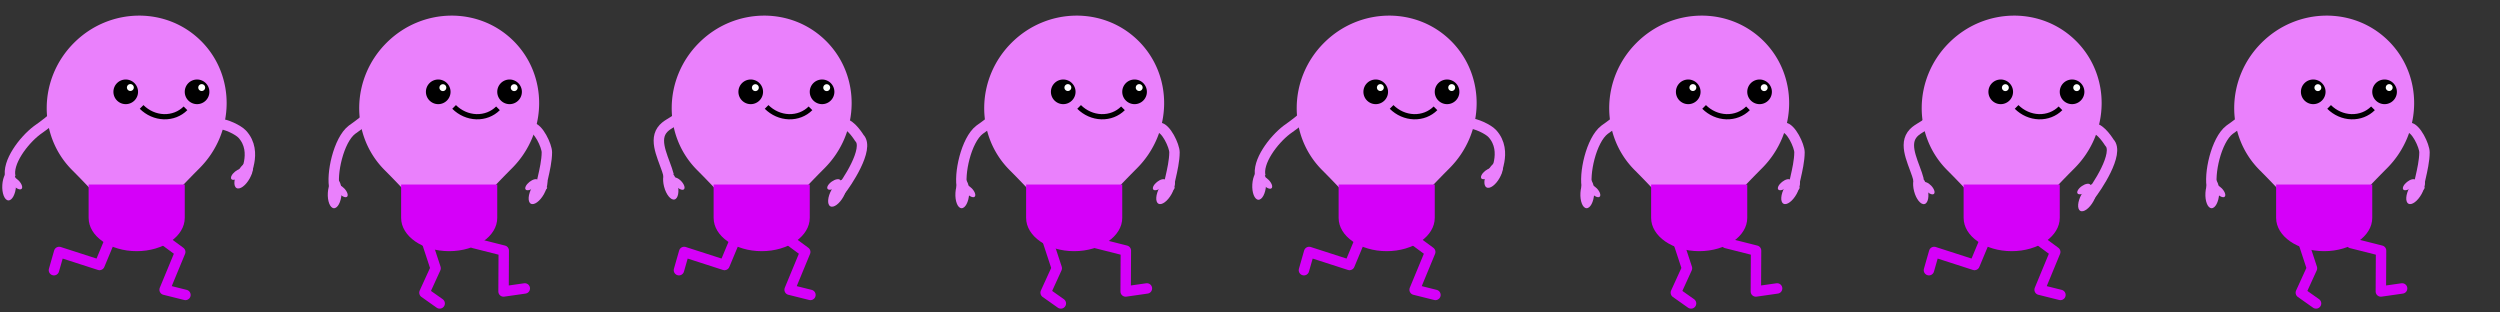 <svg xmlns="http://www.w3.org/2000/svg" fill="none" viewBox="0 0 960 120">
  <rect x="0" y="0" width="960" height="120" fill="#333333" stroke="none"/>
  <g clip-path="url(#clip0)">
    <path fill="#EA80FC" fill-rule="evenodd" d="M677.257 15.785c13.298 13.307 12.988 35.185-.693 48.866a360.052 360.052 0 00-24.81 27.511 331.36 331.36 0 00-24.04-26.833c-13.299-13.307-12.988-35.186.693-48.867 13.681-13.68 35.552-13.984 48.85-.677z" clip-rule="evenodd"/>
    <path fill="#D500F9" fill-rule="evenodd" d="M670.945 70.872V83.66c0 7.062-8.264 12.787-18.457 12.787-10.194 0-18.457-5.725-18.457-12.787V70.872h36.914z" clip-rule="evenodd"/>
    <path fill="#000" fill-rule="evenodd" d="M643.555 35.263a4.728 4.728 0 119.456.001 4.728 4.728 0 01-9.456 0z" clip-rule="evenodd"/>
    <path fill="#fff" fill-rule="evenodd" d="M648.742 33.66a1.32 1.32 0 112.639 0 1.32 1.32 0 01-2.639 0z" clip-rule="evenodd"/>
    <path fill="#000" fill-rule="evenodd" d="M670.948 35.263a4.727 4.727 0 119.454 0 4.727 4.727 0 01-9.454 0z" clip-rule="evenodd"/>
    <path fill="#fff" fill-rule="evenodd" d="M676.135 33.66a1.319 1.319 0 112.638 0 1.319 1.319 0 01-2.638 0z" clip-rule="evenodd"/>
    <path stroke="#000" stroke-linejoin="round" stroke-miterlimit="10" stroke-width="2" d="M671.228 41.597c-2.164 2.163-5.154 3.322-8.314 3.222-3.161-.1-6.231-1.452-8.537-3.758"/>
    <path fill="#EA80FC" fill-rule="evenodd" d="M609.873 68.5c1.456.106 2.481 2.755 2.289 5.917-.192 3.161-1.528 5.638-2.985 5.532-1.456-.106-2.481-2.756-2.289-5.917.192-3.162 1.528-5.639 2.985-5.533z" clip-rule="evenodd"/>
    <path fill="#EA80FC" fill-rule="evenodd" d="M610.227 71.203c.545-.528 1.897.01 3.019 1.203 1.122 1.192 1.59 2.587 1.045 3.115-.545.528-1.896-.01-3.018-1.203-1.123-1.192-1.59-2.587-1.046-3.115z" clip-rule="evenodd"/>
    <path stroke="#EA80FC" stroke-linejoin="round" stroke-miterlimit="10" stroke-width="4" d="M609.5 72.5c-1.397-5.528 1.5-18.748 6.649-22.672 0 0 4.262-2.96 6.209-4.828"/>
    <path fill="#EA80FC" fill-rule="evenodd" d="M684.828 78.207c-1.269-.722-1.056-3.554.476-6.326s3.803-4.434 5.072-3.712c1.269.721 1.056 3.554-.476 6.326s-3.802 4.434-5.072 3.712z" clip-rule="evenodd"/>
    <path fill="#EA80FC" fill-rule="evenodd" d="M682.855 72.776c-.482-.585.164-1.888 1.444-2.91 1.279-1.02 2.708-1.374 3.19-.787.482.586-.165 1.888-1.445 2.91-1.279 1.02-2.707 1.374-3.189.787z" clip-rule="evenodd"/>
    <path stroke="#EA80FC" stroke-linejoin="round" stroke-miterlimit="10" stroke-width="4" d="M689.5 71c-2 3 1.5-6.315 1.5-12.5 0-2.5-3.301-9.518-6-9.5"/>
    <path stroke="#D500F9" stroke-linecap="round" stroke-linejoin="round" stroke-width="4" d="M643.521 90l4.275 13.01-4.275 9.379 5.846 4.132"/>
    <path stroke="#D500F9" stroke-linecap="round" stroke-linejoin="round" stroke-width="4" d="M662.888 93.343l11.44 2.894-.08 15.692 8.163-1.169"/>
    <path fill="#EA80FC" fill-rule="evenodd" d="M557.256 15.785c13.299 13.307 12.988 35.185-.693 48.866a360.052 360.052 0 00-24.81 27.511 331.36 331.36 0 00-24.04-26.833c-13.298-13.307-12.988-35.186.693-48.867 13.681-13.68 35.552-13.984 48.85-.677z" clip-rule="evenodd"/>
    <path fill="#D500F9" fill-rule="evenodd" d="M550.944 70.872V83.66c0 7.062-8.264 12.787-18.457 12.787-10.193 0-18.457-5.725-18.457-12.787V70.872h36.914z" clip-rule="evenodd"/>
    <path fill="#000" fill-rule="evenodd" d="M523.554 35.263a4.728 4.728 0 119.456.001 4.728 4.728 0 01-9.456 0z" clip-rule="evenodd"/>
    <path fill="#fff" fill-rule="evenodd" d="M528.741 33.66a1.32 1.32 0 112.639 0 1.32 1.32 0 01-2.639 0z" clip-rule="evenodd"/>
    <path fill="#000" fill-rule="evenodd" d="M550.947 35.263a4.728 4.728 0 119.456.001 4.728 4.728 0 01-9.456 0z" clip-rule="evenodd"/>
    <path fill="#fff" fill-rule="evenodd" d="M556.134 33.66a1.32 1.32 0 112.639 0 1.32 1.32 0 01-2.639 0z" clip-rule="evenodd"/>
    <path stroke="#000" stroke-linejoin="round" stroke-miterlimit="10" stroke-width="2" d="M551.227 41.597c-2.164 2.163-5.154 3.322-8.314 3.222-3.161-.1-6.231-1.452-8.537-3.758"/>
    <path stroke="#D500F9" stroke-linecap="round" stroke-linejoin="round" stroke-width="4" d="M523.211 89.753l-5.001 12-15.5-5-2 7"/>
    <path stroke="#D500F9" stroke-linecap="round" stroke-linejoin="round" stroke-width="4" d="M539.711 89.753l9.5 7-6 14.5 8 2"/>
    <path fill="#EA80FC" fill-rule="evenodd" d="M570.828 71.96c-1.269-.722-1.056-3.554.476-6.326 1.532-2.773 3.803-4.435 5.072-3.713 1.269.722 1.056 3.554-.476 6.326s-3.802 4.434-5.072 3.713z" clip-rule="evenodd"/>
    <path fill="#EA80FC" fill-rule="evenodd" d="M568.855 68.529c-.482-.586.164-1.889 1.444-2.91 1.279-1.021 2.708-1.374 3.19-.788.482.586-.165 1.889-1.445 2.91-1.279 1.021-2.707 1.374-3.189.788z" clip-rule="evenodd"/>
    <path stroke="#EA80FC" stroke-linejoin="round" stroke-miterlimit="10" stroke-width="4" d="M575 65.252c-2 3 4.5-7-2-14-1.5-1.615-6.316-3.956-9.015-3.938"/>
    <path fill="#EA80FC" fill-rule="evenodd" d="M483.873 65.252c1.456.106 2.481 2.755 2.289 5.917-.192 3.162-1.528 5.639-2.985 5.532-1.456-.106-2.481-2.755-2.289-5.917.192-3.162 1.528-5.639 2.985-5.532z" clip-rule="evenodd"/>
    <path fill="#EA80FC" fill-rule="evenodd" d="M484.227 67.955c.545-.528 1.897.01 3.019 1.203 1.122 1.192 1.59 2.587 1.045 3.115-.545.529-1.896-.01-3.018-1.202-1.123-1.193-1.59-2.587-1.046-3.116z" clip-rule="evenodd"/>
    <path stroke="#EA80FC" stroke-linejoin="round" stroke-miterlimit="10" stroke-width="4" d="M484 67.752c-1.397-5.527 5-14 10.149-17.924 0 0 4.262-2.96 6.209-4.828"/>
    <path fill="#EA80FC" fill-rule="evenodd" d="M917.257 15.785c13.299 13.307 12.988 35.185-.693 48.866a360.052 360.052 0 00-24.81 27.511 331.36 331.36 0 00-24.04-26.833c-13.298-13.307-12.988-35.186.693-48.867 13.681-13.68 35.552-13.984 48.85-.677z" clip-rule="evenodd"/>
    <path fill="#D500F9" fill-rule="evenodd" d="M910.945 70.872V83.66c0 7.062-8.264 12.787-18.457 12.787-10.193 0-18.457-5.725-18.457-12.787V70.872h36.914z" clip-rule="evenodd"/>
    <path fill="#000" fill-rule="evenodd" d="M883.556 35.263a4.727 4.727 0 119.454 0 4.727 4.727 0 01-9.454 0z" clip-rule="evenodd"/>
    <path fill="#fff" fill-rule="evenodd" d="M888.742 33.66a1.32 1.32 0 112.64 0 1.32 1.32 0 01-2.64 0z" clip-rule="evenodd"/>
    <path fill="#000" fill-rule="evenodd" d="M910.948 35.263a4.728 4.728 0 119.456.001 4.728 4.728 0 01-9.456 0z" clip-rule="evenodd"/>
    <path fill="#fff" fill-rule="evenodd" d="M916.135 33.66a1.32 1.32 0 112.639 0 1.32 1.32 0 01-2.639 0z" clip-rule="evenodd"/>
    <path stroke="#000" stroke-linejoin="round" stroke-miterlimit="10" stroke-width="2" d="M911.228 41.597c-2.163 2.163-5.154 3.322-8.314 3.222-3.16-.1-6.231-1.452-8.536-3.758"/>
    <path fill="#EA80FC" fill-rule="evenodd" d="M849.873 68.5c1.456.106 2.481 2.755 2.289 5.917-.192 3.161-1.528 5.638-2.985 5.532-1.456-.106-2.481-2.756-2.289-5.917.192-3.162 1.528-5.639 2.985-5.533z" clip-rule="evenodd"/>
    <path fill="#EA80FC" fill-rule="evenodd" d="M850.227 71.203c.545-.528 1.897.01 3.019 1.203 1.122 1.192 1.59 2.587 1.045 3.115-.545.528-1.896-.01-3.018-1.203-1.123-1.192-1.59-2.587-1.046-3.115z" clip-rule="evenodd"/>
    <path stroke="#EA80FC" stroke-linejoin="round" stroke-miterlimit="10" stroke-width="4" d="M849.5 72.5c-1.397-5.528 1.5-18.748 6.649-22.672 0 0 4.262-2.96 6.209-4.828"/>
    <path fill="#EA80FC" fill-rule="evenodd" d="M924.828 78.207c-1.269-.722-1.056-3.554.476-6.326s3.803-4.434 5.072-3.712c1.269.721 1.056 3.554-.476 6.326s-3.802 4.434-5.072 3.712z" clip-rule="evenodd"/>
    <path fill="#EA80FC" fill-rule="evenodd" d="M922.855 72.776c-.482-.585.164-1.888 1.444-2.91 1.279-1.02 2.708-1.374 3.19-.787.482.586-.165 1.888-1.445 2.91-1.279 1.02-2.707 1.374-3.189.787z" clip-rule="evenodd"/>
    <path stroke="#EA80FC" stroke-linejoin="round" stroke-miterlimit="10" stroke-width="4" d="M929.5 71c-2 3 1.5-6.315 1.5-12.5 0-2.5-3.301-9.518-6-9.5"/>
    <path stroke="#D500F9" stroke-linecap="round" stroke-linejoin="round" stroke-width="4" d="M883.521 90l4.275 13.01-4.275 9.379 5.846 4.132"/>
    <path stroke="#D500F9" stroke-linecap="round" stroke-linejoin="round" stroke-width="4" d="M902.888 93.343l11.44 2.894-.08 15.692 8.163-1.169"/>
    <path fill="#EA80FC" fill-rule="evenodd" d="M797.257 15.785c13.298 13.307 12.988 35.185-.693 48.866a360.065 360.065 0 00-24.811 27.511 331.171 331.171 0 00-24.04-26.833c-13.298-13.307-12.988-35.186.693-48.867 13.681-13.68 35.552-13.984 48.851-.677z" clip-rule="evenodd"/>
    <path fill="#D500F9" fill-rule="evenodd" d="M790.944 70.872V83.66c0 7.062-8.263 12.787-18.457 12.787-10.193 0-18.456-5.725-18.456-12.787V70.872h36.913z" clip-rule="evenodd"/>
    <path fill="#000" fill-rule="evenodd" d="M763.555 35.263a4.727 4.727 0 119.454 0 4.727 4.727 0 01-9.454 0z" clip-rule="evenodd"/>
    <path fill="#fff" fill-rule="evenodd" d="M768.742 33.66a1.319 1.319 0 112.638 0 1.319 1.319 0 01-2.638 0z" clip-rule="evenodd"/>
    <path fill="#000" fill-rule="evenodd" d="M790.948 35.263a4.727 4.727 0 119.454 0 4.727 4.727 0 01-9.454 0z" clip-rule="evenodd"/>
    <path fill="#fff" fill-rule="evenodd" d="M796.134 33.66a1.32 1.32 0 112.64 0 1.32 1.32 0 01-2.64 0z" clip-rule="evenodd"/>
    <path stroke="#000" stroke-linejoin="round" stroke-miterlimit="10" stroke-width="2" d="M791.227 41.597c-2.163 2.163-5.154 3.322-8.314 3.222-3.16-.1-6.231-1.452-8.536-3.758"/>
    <path stroke="#D500F9" stroke-linecap="round" stroke-linejoin="round" stroke-width="4" d="M763.211 89.753l-5 12-15.5-5-2 7"/>
    <path stroke="#D500F9" stroke-linecap="round" stroke-linejoin="round" stroke-width="4" d="M779.711 89.753l9.5 7-6 14.5 8 2"/>
    <path fill="#EA80FC" fill-rule="evenodd" d="M798.828 80.96c-1.269-.722-1.056-3.554.476-6.326 1.532-2.773 3.803-4.435 5.072-3.713 1.269.722 1.056 3.554-.476 6.326s-3.802 4.434-5.072 3.713z" clip-rule="evenodd"/>
    <path fill="#EA80FC" fill-rule="evenodd" d="M797.786 74.284c-.444-.616.283-1.875 1.624-2.814 1.341-.94 2.788-1.202 3.233-.587.444.615-.283 1.875-1.624 2.814-1.341.939-2.788 1.202-3.233.587z" clip-rule="evenodd"/>
    <path stroke="#EA80FC" stroke-linejoin="round" stroke-miterlimit="10" stroke-width="4" d="M802.5 75.252c2.5-3 11.51-16.5 7.5-20.5 0 0-3.316-5.456-6.015-5.438"/>
    <path fill="#EA80FC" fill-rule="evenodd" d="M736.137 67.246c1.418-.348 3.211 1.855 4.005 4.921.794 3.067.288 5.835-1.13 6.184-1.418.348-3.211-1.855-4.005-4.921-.794-3.067-.288-5.835 1.13-6.184z" clip-rule="evenodd"/>
    <path fill="#EA80FC" fill-rule="evenodd" d="M738.582 70.117c.545-.528 1.896.01 3.018 1.203 1.122 1.192 1.59 2.587 1.045 3.115-.545.528-1.896-.01-3.018-1.203-1.122-1.192-1.59-2.587-1.045-3.115z" clip-rule="evenodd"/>
    <path stroke="#EA80FC" stroke-linejoin="round" stroke-miterlimit="10" stroke-width="4" d="M736.774 69.103c-1.397-5.528-5.854-12.655-2.625-17.275 1.63-2.332 4.262-2.96 6.209-4.828"/>
    <path fill="#EA80FC" fill-rule="evenodd" d="M437.256 15.785c13.299 13.307 12.988 35.185-.693 48.866a360.052 360.052 0 00-24.81 27.511 331.36 331.36 0 00-24.04-26.833c-13.298-13.307-12.988-35.186.693-48.867 13.681-13.68 35.552-13.984 48.85-.677z" clip-rule="evenodd"/>
    <path fill="#D500F9" fill-rule="evenodd" d="M430.944 70.872V83.66c0 7.062-8.264 12.787-18.457 12.787-10.193 0-18.457-5.725-18.457-12.787V70.872h36.914z" clip-rule="evenodd"/>
    <path fill="#000" fill-rule="evenodd" d="M403.555 35.263a4.727 4.727 0 119.454 0 4.727 4.727 0 01-9.454 0z" clip-rule="evenodd"/>
    <path fill="#fff" fill-rule="evenodd" d="M408.741 33.66a1.32 1.32 0 112.639 0 1.32 1.32 0 01-2.639 0z" clip-rule="evenodd"/>
    <path fill="#000" fill-rule="evenodd" d="M430.947 35.263a4.728 4.728 0 119.456.001 4.728 4.728 0 01-9.456 0z" clip-rule="evenodd"/>
    <path fill="#fff" fill-rule="evenodd" d="M436.134 33.66a1.32 1.32 0 112.639 0 1.32 1.32 0 01-2.639 0z" clip-rule="evenodd"/>
    <path stroke="#000" stroke-linejoin="round" stroke-miterlimit="10" stroke-width="2" d="M431.227 41.597c-2.164 2.163-5.154 3.322-8.314 3.222-3.16-.1-6.231-1.452-8.536-3.758"/>
    <path fill="#EA80FC" fill-rule="evenodd" d="M369.873 68.5c1.456.106 2.481 2.755 2.289 5.917-.192 3.161-1.528 5.638-2.985 5.532-1.456-.106-2.481-2.756-2.289-5.917.192-3.162 1.528-5.639 2.985-5.533z" clip-rule="evenodd"/>
    <path fill="#EA80FC" fill-rule="evenodd" d="M370.227 71.203c.545-.528 1.897.01 3.019 1.203 1.122 1.192 1.59 2.587 1.045 3.115-.545.528-1.896-.01-3.018-1.203-1.123-1.192-1.59-2.587-1.046-3.115z" clip-rule="evenodd"/>
    <path stroke="#EA80FC" stroke-linejoin="round" stroke-miterlimit="10" stroke-width="4" d="M369.5 72.5c-1.397-5.528 1.5-18.748 6.649-22.672 0 0 4.262-2.96 6.209-4.828"/>
    <path fill="#EA80FC" fill-rule="evenodd" d="M444.828 78.207c-1.269-.722-1.056-3.554.476-6.326s3.803-4.434 5.072-3.712c1.269.721 1.056 3.554-.476 6.326s-3.802 4.434-5.072 3.712z" clip-rule="evenodd"/>
    <path fill="#EA80FC" fill-rule="evenodd" d="M442.855 72.776c-.482-.585.164-1.888 1.444-2.91 1.279-1.02 2.708-1.374 3.19-.787.482.586-.165 1.888-1.445 2.91-1.279 1.02-2.707 1.374-3.189.787z" clip-rule="evenodd"/>
    <path stroke="#EA80FC" stroke-linejoin="round" stroke-miterlimit="10" stroke-width="4" d="M449.5 71c-2 3 1.5-6.315 1.5-12.5 0-2.5-3.301-9.518-6-9.5"/>
    <path stroke="#D500F9" stroke-linecap="round" stroke-linejoin="round" stroke-width="4" d="M401.521 90l4.275 13.01-4.275 9.379 5.846 4.132"/>
    <path stroke="#D500F9" stroke-linecap="round" stroke-linejoin="round" stroke-width="4" d="M420.888 93.343l11.44 2.894-.08 15.692 8.163-1.169"/>
    <path fill="#EA80FC" fill-rule="evenodd" d="M317.257 15.785c13.298 13.307 12.988 35.185-.693 48.866a360.275 360.275 0 00-24.811 27.511 331.171 331.171 0 00-24.04-26.833c-13.298-13.307-12.988-35.186.693-48.867 13.681-13.68 35.552-13.984 48.851-.677z" clip-rule="evenodd"/>
    <path fill="#D500F9" fill-rule="evenodd" d="M310.944 70.872V83.66c0 7.062-8.263 12.787-18.457 12.787-10.193 0-18.456-5.725-18.456-12.787V70.872h36.913z" clip-rule="evenodd"/>
    <path fill="#EA80FC" fill-rule="evenodd" d="M318.828 79.207c-1.269-.722-1.056-3.554.476-6.326s3.803-4.434 5.072-3.712c1.269.721 1.056 3.554-.476 6.326s-3.802 4.434-5.072 3.712z" clip-rule="evenodd"/>
    <path fill="#EA80FC" fill-rule="evenodd" d="M317.786 72.531c-.444-.615.283-1.875 1.624-2.814 1.341-.939 2.788-1.201 3.233-.586.444.615-.283 1.874-1.624 2.814-1.341.939-2.788 1.201-3.233.586z" clip-rule="evenodd"/>
    <path stroke="#EA80FC" stroke-linejoin="round" stroke-miterlimit="10" stroke-width="4" d="M322.5 73.5c2.5-3 11.51-16.5 7.5-20.5 0 0-3.316-5.456-6.015-5.438"/>
    <path fill="#EA80FC" fill-rule="evenodd" d="M256.137 65.494c1.418-.349 3.211 1.854 4.005 4.92.794 3.067.288 5.835-1.13 6.184-1.418.349-3.211-1.855-4.005-4.92-.794-3.067-.288-5.836 1.13-6.184z" clip-rule="evenodd"/>
    <path fill="#EA80FC" fill-rule="evenodd" d="M258.582 68.365c.545-.529 1.896.01 3.018 1.202 1.122 1.193 1.59 2.587 1.045 3.116-.545.528-1.896-.01-3.018-1.203-1.122-1.192-1.59-2.587-1.045-3.115z" clip-rule="evenodd"/>
    <path stroke="#EA80FC" stroke-linejoin="round" stroke-miterlimit="10" stroke-width="4" d="M256.774 67.35c-1.397-5.527-5.854-12.655-2.625-17.274 1.63-2.332 4.262-2.96 6.209-4.828"/>
    <path fill="#000" fill-rule="evenodd" d="M283.555 35.263a4.727 4.727 0 119.454 0 4.727 4.727 0 01-9.454 0z" clip-rule="evenodd"/>
    <path fill="#fff" fill-rule="evenodd" d="M288.742 33.66a1.319 1.319 0 112.638 0 1.319 1.319 0 01-2.638 0z" clip-rule="evenodd"/>
    <path fill="#000" fill-rule="evenodd" d="M310.948 35.263a4.727 4.727 0 119.454 0 4.727 4.727 0 01-9.454 0z" clip-rule="evenodd"/>
    <path fill="#fff" fill-rule="evenodd" d="M316.134 33.66a1.32 1.32 0 112.64 0 1.32 1.32 0 01-2.64 0z" clip-rule="evenodd"/>
    <path stroke="#000" stroke-linejoin="round" stroke-miterlimit="10" stroke-width="2" d="M311.227 41.597c-2.163 2.163-5.154 3.322-8.314 3.222-3.16-.1-6.231-1.452-8.536-3.758"/>
    <path stroke="#D500F9" stroke-linecap="round" stroke-linejoin="round" stroke-width="4" d="M283.211 89.753l-5 12-15.5-5-2 7"/>
    <path stroke="#D500F9" stroke-linecap="round" stroke-linejoin="round" stroke-width="4" d="M299.711 89.753l9.5 7-6 14.5 8 2"/>
    <path fill="#EA80FC" fill-rule="evenodd" d="M197.257 15.785c13.298 13.307 12.988 35.185-.693 48.866a360.275 360.275 0 00-24.811 27.511 331.171 331.171 0 00-24.04-26.833c-13.298-13.307-12.988-35.186.693-48.867 13.681-13.68 35.552-13.984 48.851-.677z" clip-rule="evenodd"/>
    <path fill="#D500F9" fill-rule="evenodd" d="M190.944 70.872V83.66c0 7.062-8.263 12.787-18.457 12.787-10.193 0-18.456-5.725-18.456-12.787V70.872h36.913z" clip-rule="evenodd"/>
    <path fill="#000" fill-rule="evenodd" d="M163.555 35.263a4.727 4.727 0 119.454 0 4.727 4.727 0 01-9.454 0z" clip-rule="evenodd"/>
    <path fill="#fff" fill-rule="evenodd" d="M168.742 33.66a1.319 1.319 0 112.638 0 1.319 1.319 0 01-2.638 0z" clip-rule="evenodd"/>
    <path fill="#000" fill-rule="evenodd" d="M190.948 35.263a4.727 4.727 0 119.454 0 4.727 4.727 0 01-9.454 0z" clip-rule="evenodd"/>
    <path fill="#fff" fill-rule="evenodd" d="M196.134 33.66a1.32 1.32 0 112.64 0 1.32 1.32 0 01-2.64 0z" clip-rule="evenodd"/>
    <path stroke="#000" stroke-linejoin="round" stroke-miterlimit="10" stroke-width="2" d="M191.227 41.597c-2.163 2.163-5.154 3.322-8.314 3.222-3.16-.1-6.231-1.452-8.536-3.758"/>
    <path stroke="#D500F9" stroke-linecap="round" stroke-linejoin="round" stroke-width="4" d="M162.989 90l4.276 13.01-4.276 9.379 5.847 4.132"/>
    <path stroke="#D500F9" stroke-linecap="round" stroke-linejoin="round" stroke-width="4" d="M182 93.343l11.44 2.894-.08 15.692 8.163-1.169"/>
    <path fill="#EA80FC" fill-rule="evenodd" d="M128.873 68.5c1.456.106 2.481 2.755 2.289 5.917-.192 3.161-1.528 5.638-2.985 5.532-1.456-.106-2.481-2.756-2.289-5.917.192-3.162 1.528-5.639 2.985-5.533z" clip-rule="evenodd"/>
    <path fill="#EA80FC" fill-rule="evenodd" d="M129.227 71.203c.545-.528 1.897.01 3.019 1.203 1.122 1.192 1.59 2.587 1.045 3.115-.545.528-1.896-.01-3.018-1.203-1.123-1.192-1.59-2.587-1.046-3.115z" clip-rule="evenodd"/>
    <path stroke="#EA80FC" stroke-linejoin="round" stroke-miterlimit="10" stroke-width="4" d="M128.5 72.5c-1.397-5.528 1.5-18.748 6.649-22.672 0 0 4.262-2.96 6.209-4.828"/>
    <path fill="#EA80FC" fill-rule="evenodd" d="M203.828 78.207c-1.269-.722-1.056-3.554.476-6.326s3.803-4.434 5.072-3.712c1.269.721 1.056 3.554-.476 6.326s-3.802 4.434-5.072 3.712z" clip-rule="evenodd"/>
    <path fill="#EA80FC" fill-rule="evenodd" d="M201.855 72.776c-.482-.585.164-1.888 1.444-2.91 1.279-1.02 2.708-1.374 3.19-.787.482.586-.165 1.888-1.445 2.91-1.279 1.02-2.707 1.374-3.189.787z" clip-rule="evenodd"/>
    <path stroke="#EA80FC" stroke-linejoin="round" stroke-miterlimit="10" stroke-width="4" d="M208.5 71c-2 3 1.5-6.315 1.5-12.5 0-2.5-3.301-9.518-6-9.5"/>
    <path fill="#EA80FC" fill-rule="evenodd" d="M77.257 15.785c13.298 13.307 12.988 35.185-.693 48.866a360.1 360.1 0 00-24.81 27.511 331.245 331.245 0 00-24.04-26.833c-13.3-13.307-12.989-35.186.692-48.867 13.681-13.68 35.552-13.984 48.85-.677z" clip-rule="evenodd"/>
    <path fill="#D500F9" fill-rule="evenodd" d="M70.944 70.872V83.66c0 7.062-8.263 12.787-18.457 12.787-10.193 0-18.456-5.725-18.456-12.787V70.872h36.913z" clip-rule="evenodd"/>
    <path fill="#EA80FC" fill-rule="evenodd" d="M90.828 72.207c-1.269-.722-1.056-3.554.476-6.326s3.803-4.434 5.072-3.712c1.269.721 1.056 3.554-.476 6.326s-3.802 4.434-5.072 3.712z" clip-rule="evenodd"/>
    <path fill="#EA80FC" fill-rule="evenodd" d="M88.855 68.776c-.483-.585.164-1.888 1.444-2.91 1.28-1.02 2.708-1.374 3.19-.787.482.586-.165 1.888-1.445 2.91-1.28 1.02-2.707 1.374-3.19.787z" clip-rule="evenodd"/>
    <path stroke="#EA80FC" stroke-linejoin="round" stroke-miterlimit="10" stroke-width="4" d="M95 65.5c-2 3 4.5-7-2-14-1.5-1.615-6.316-3.956-9.015-3.938"/>
    <path fill="#EA80FC" fill-rule="evenodd" d="M3.873 65.5c1.456.106 2.48 2.755 2.289 5.917-.192 3.161-1.528 5.638-2.984 5.532-1.457-.106-2.482-2.756-2.29-5.917.192-3.162 1.528-5.639 2.985-5.533z" clip-rule="evenodd"/>
    <path fill="#EA80FC" fill-rule="evenodd" d="M4.227 68.203c.545-.528 1.897.01 3.019 1.203 1.122 1.192 1.59 2.587 1.045 3.115-.545.528-1.896-.01-3.018-1.203-1.123-1.192-1.59-2.587-1.046-3.115z" clip-rule="evenodd"/>
    <path stroke="#EA80FC" stroke-linejoin="round" stroke-miterlimit="10" stroke-width="4" d="M4 68c-1.397-5.528 5-14 10.149-17.924 0 0 4.262-2.96 6.209-4.828"/>
    <path fill="#000" fill-rule="evenodd" d="M43.555 35.263a4.727 4.727 0 119.455 0 4.727 4.727 0 01-9.455 0z" clip-rule="evenodd"/>
    <path fill="#fff" fill-rule="evenodd" d="M48.742 33.66a1.32 1.32 0 112.638 0 1.32 1.32 0 01-2.638 0z" clip-rule="evenodd"/>
    <path fill="#000" fill-rule="evenodd" d="M70.948 35.263a4.727 4.727 0 119.454 0 4.727 4.727 0 01-9.454 0z" clip-rule="evenodd"/>
    <path fill="#fff" fill-rule="evenodd" d="M76.134 33.66a1.32 1.32 0 112.639 0 1.32 1.32 0 01-2.639 0z" clip-rule="evenodd"/>
    <path stroke="#000" stroke-linejoin="round" stroke-miterlimit="10" stroke-width="2" d="M71.227 41.597c-2.163 2.163-5.154 3.322-8.314 3.222-3.16-.1-6.23-1.452-8.536-3.758"/>
    <path stroke="#D500F9" stroke-linecap="round" stroke-linejoin="round" stroke-width="4" d="M43.21 89.753l-5 12-15.5-5-2 7"/>
    <path stroke="#D500F9" stroke-linecap="round" stroke-linejoin="round" stroke-width="4" d="M59.71 89.753l9.5 7-6 14.5 8 2"/>
  </g>
  <defs>
    <clipPath id="clip0">
      <path fill="#fff" d="M0 0h960v120H0z"/>
    </clipPath>
  </defs>
</svg>
